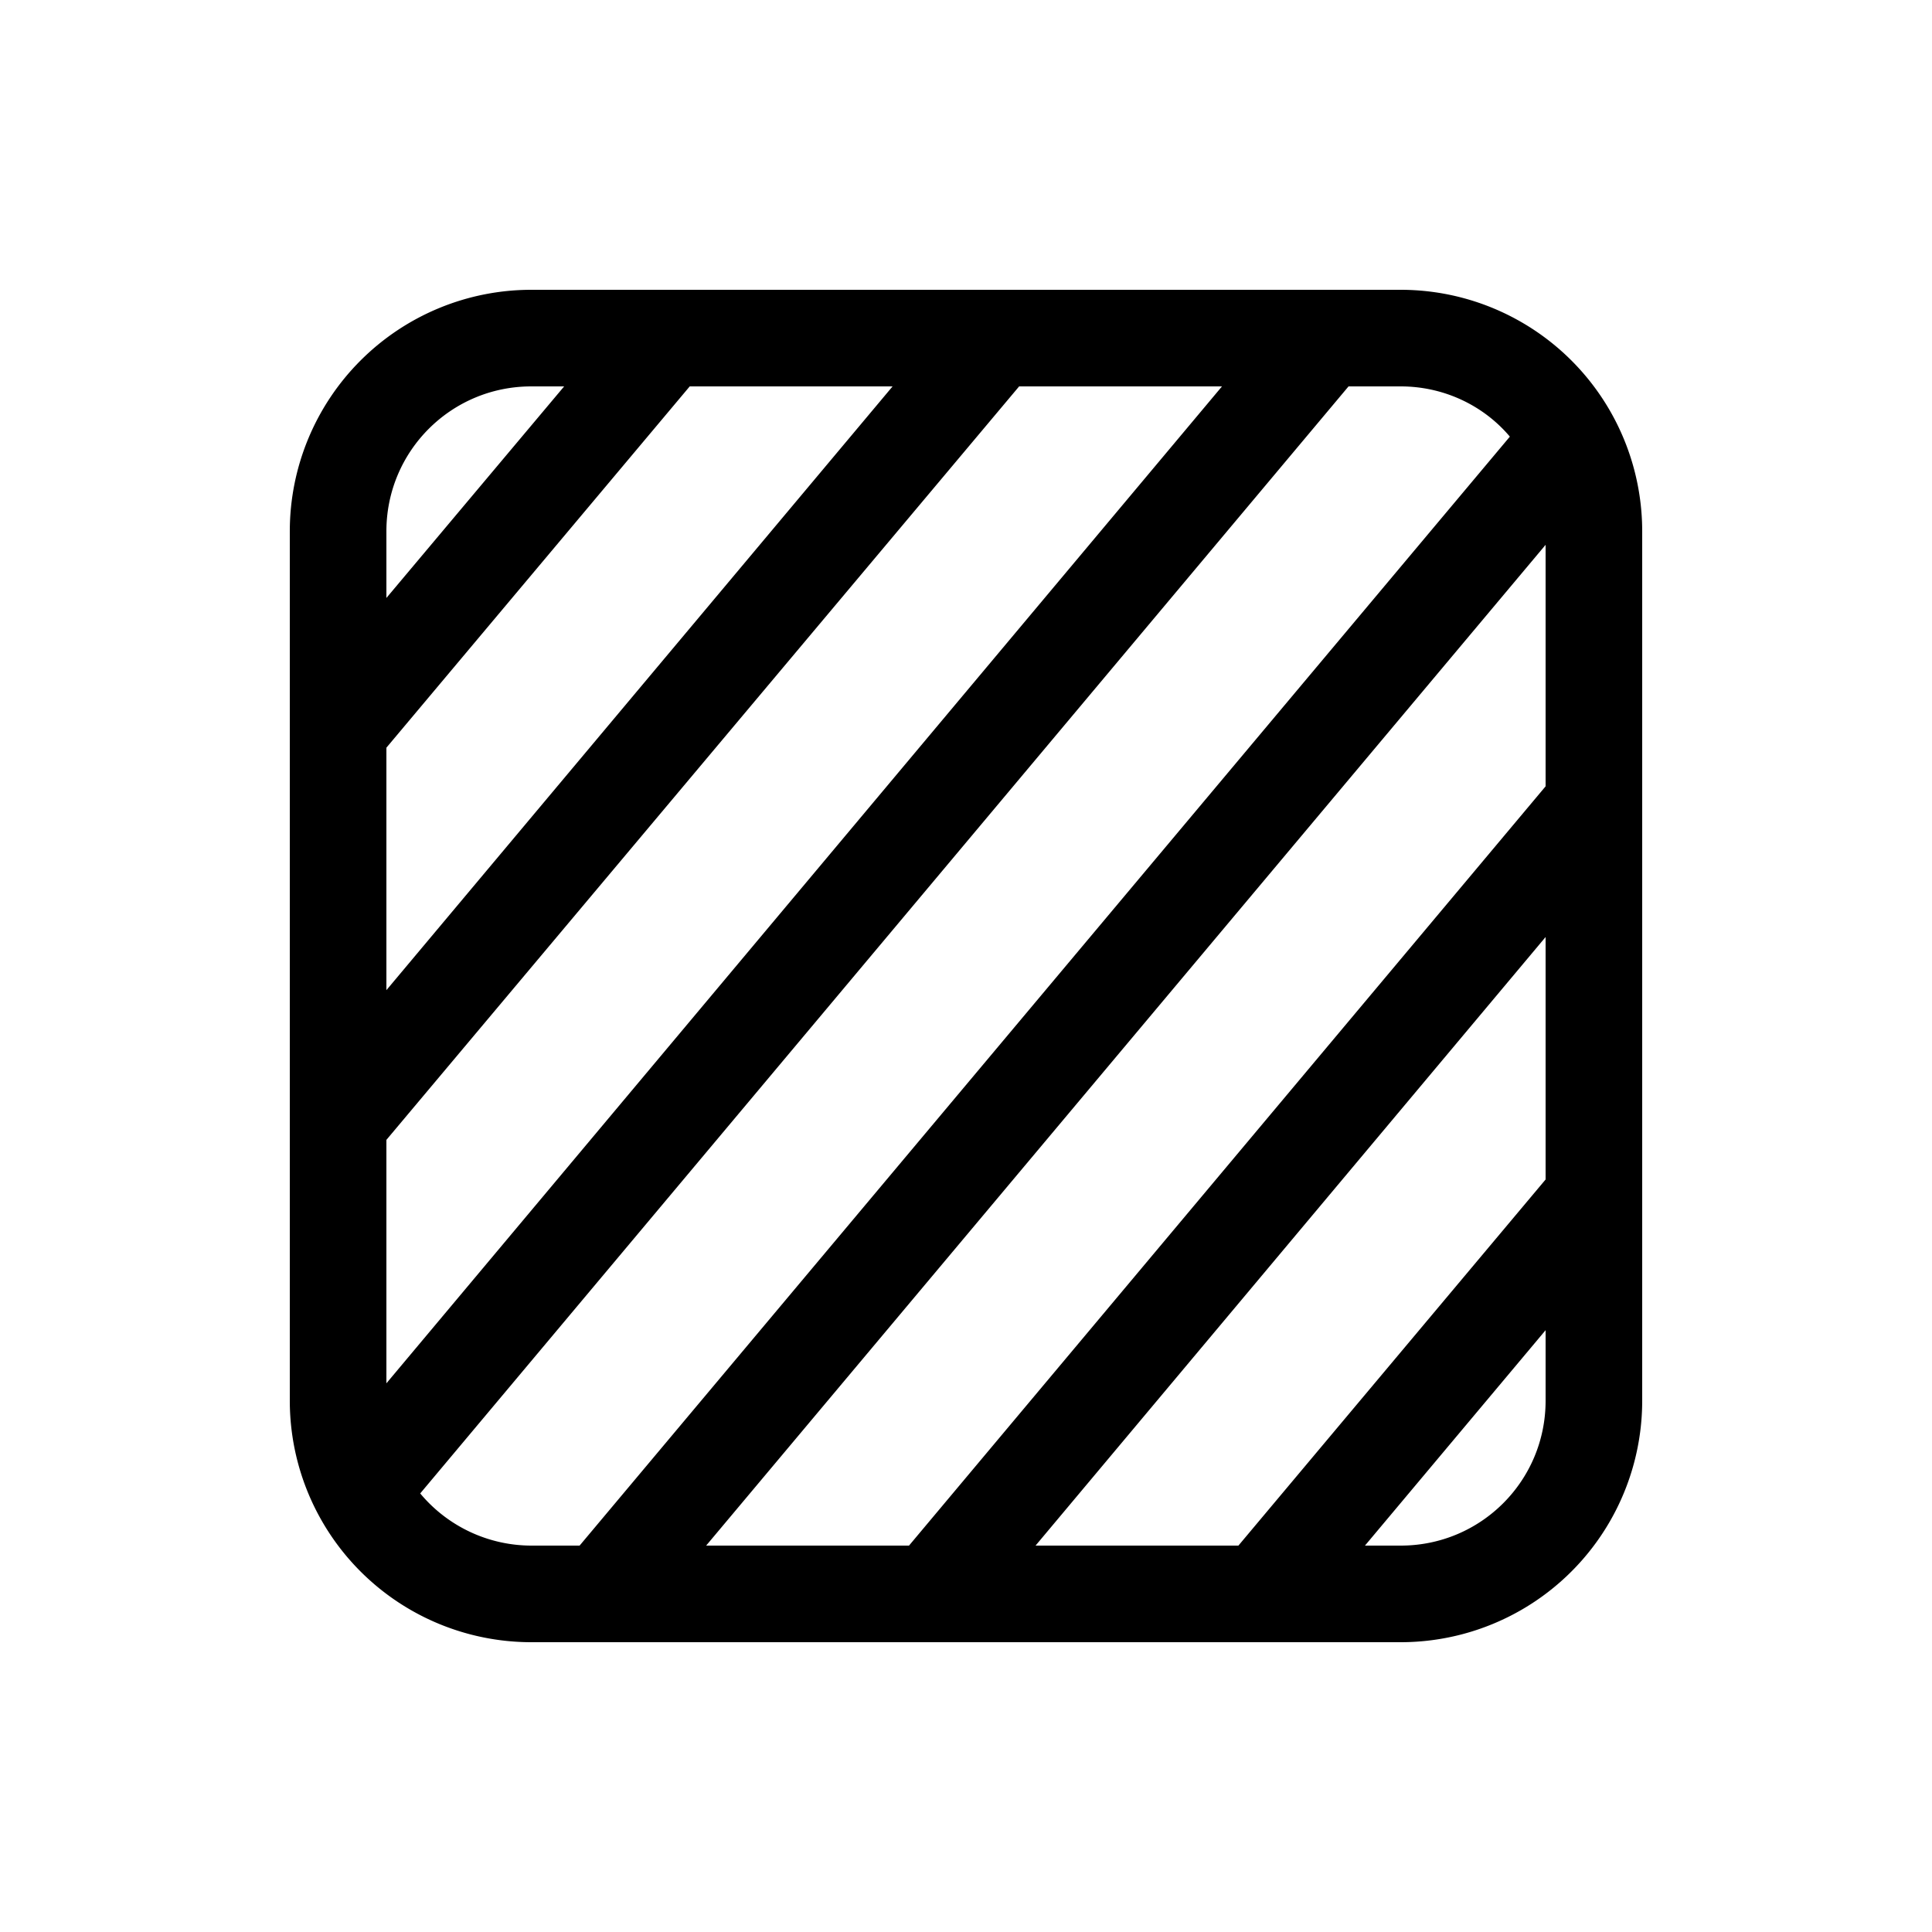 <svg width="20" height="20" viewBox="0 0 20 20" xmlns="http://www.w3.org/2000/svg"><path d="M5.5 3A2.5 2.5 0 003 5.5v9A2.5 2.5 0 005.5 17h9a2.5 2.5 0 002.5-2.5v-9A2.5 2.5 0 0014.5 3h-9zM4 5.5C4 4.67 4.67 4 5.5 4h.34L4 6.19V5.5zm0 2.24L7.14 4h2.1L4 10.25v-2.5zM10.55 4h2.1L4 14.32V11.8L10.55 4zm3.41 0h.54c.45 0 .86.2 1.13.52L6 16h-.5a1.5 1.5 0 01-1.15-.54L13.96 4zM16 5.64v2.5L9.41 16h-2.1L16 5.64zm0 4.06v2.51L12.82 16h-2.1L16 9.7zm0 4.07v.73c0 .83-.67 1.5-1.5 1.5h-.37L16 13.77z"/></svg>